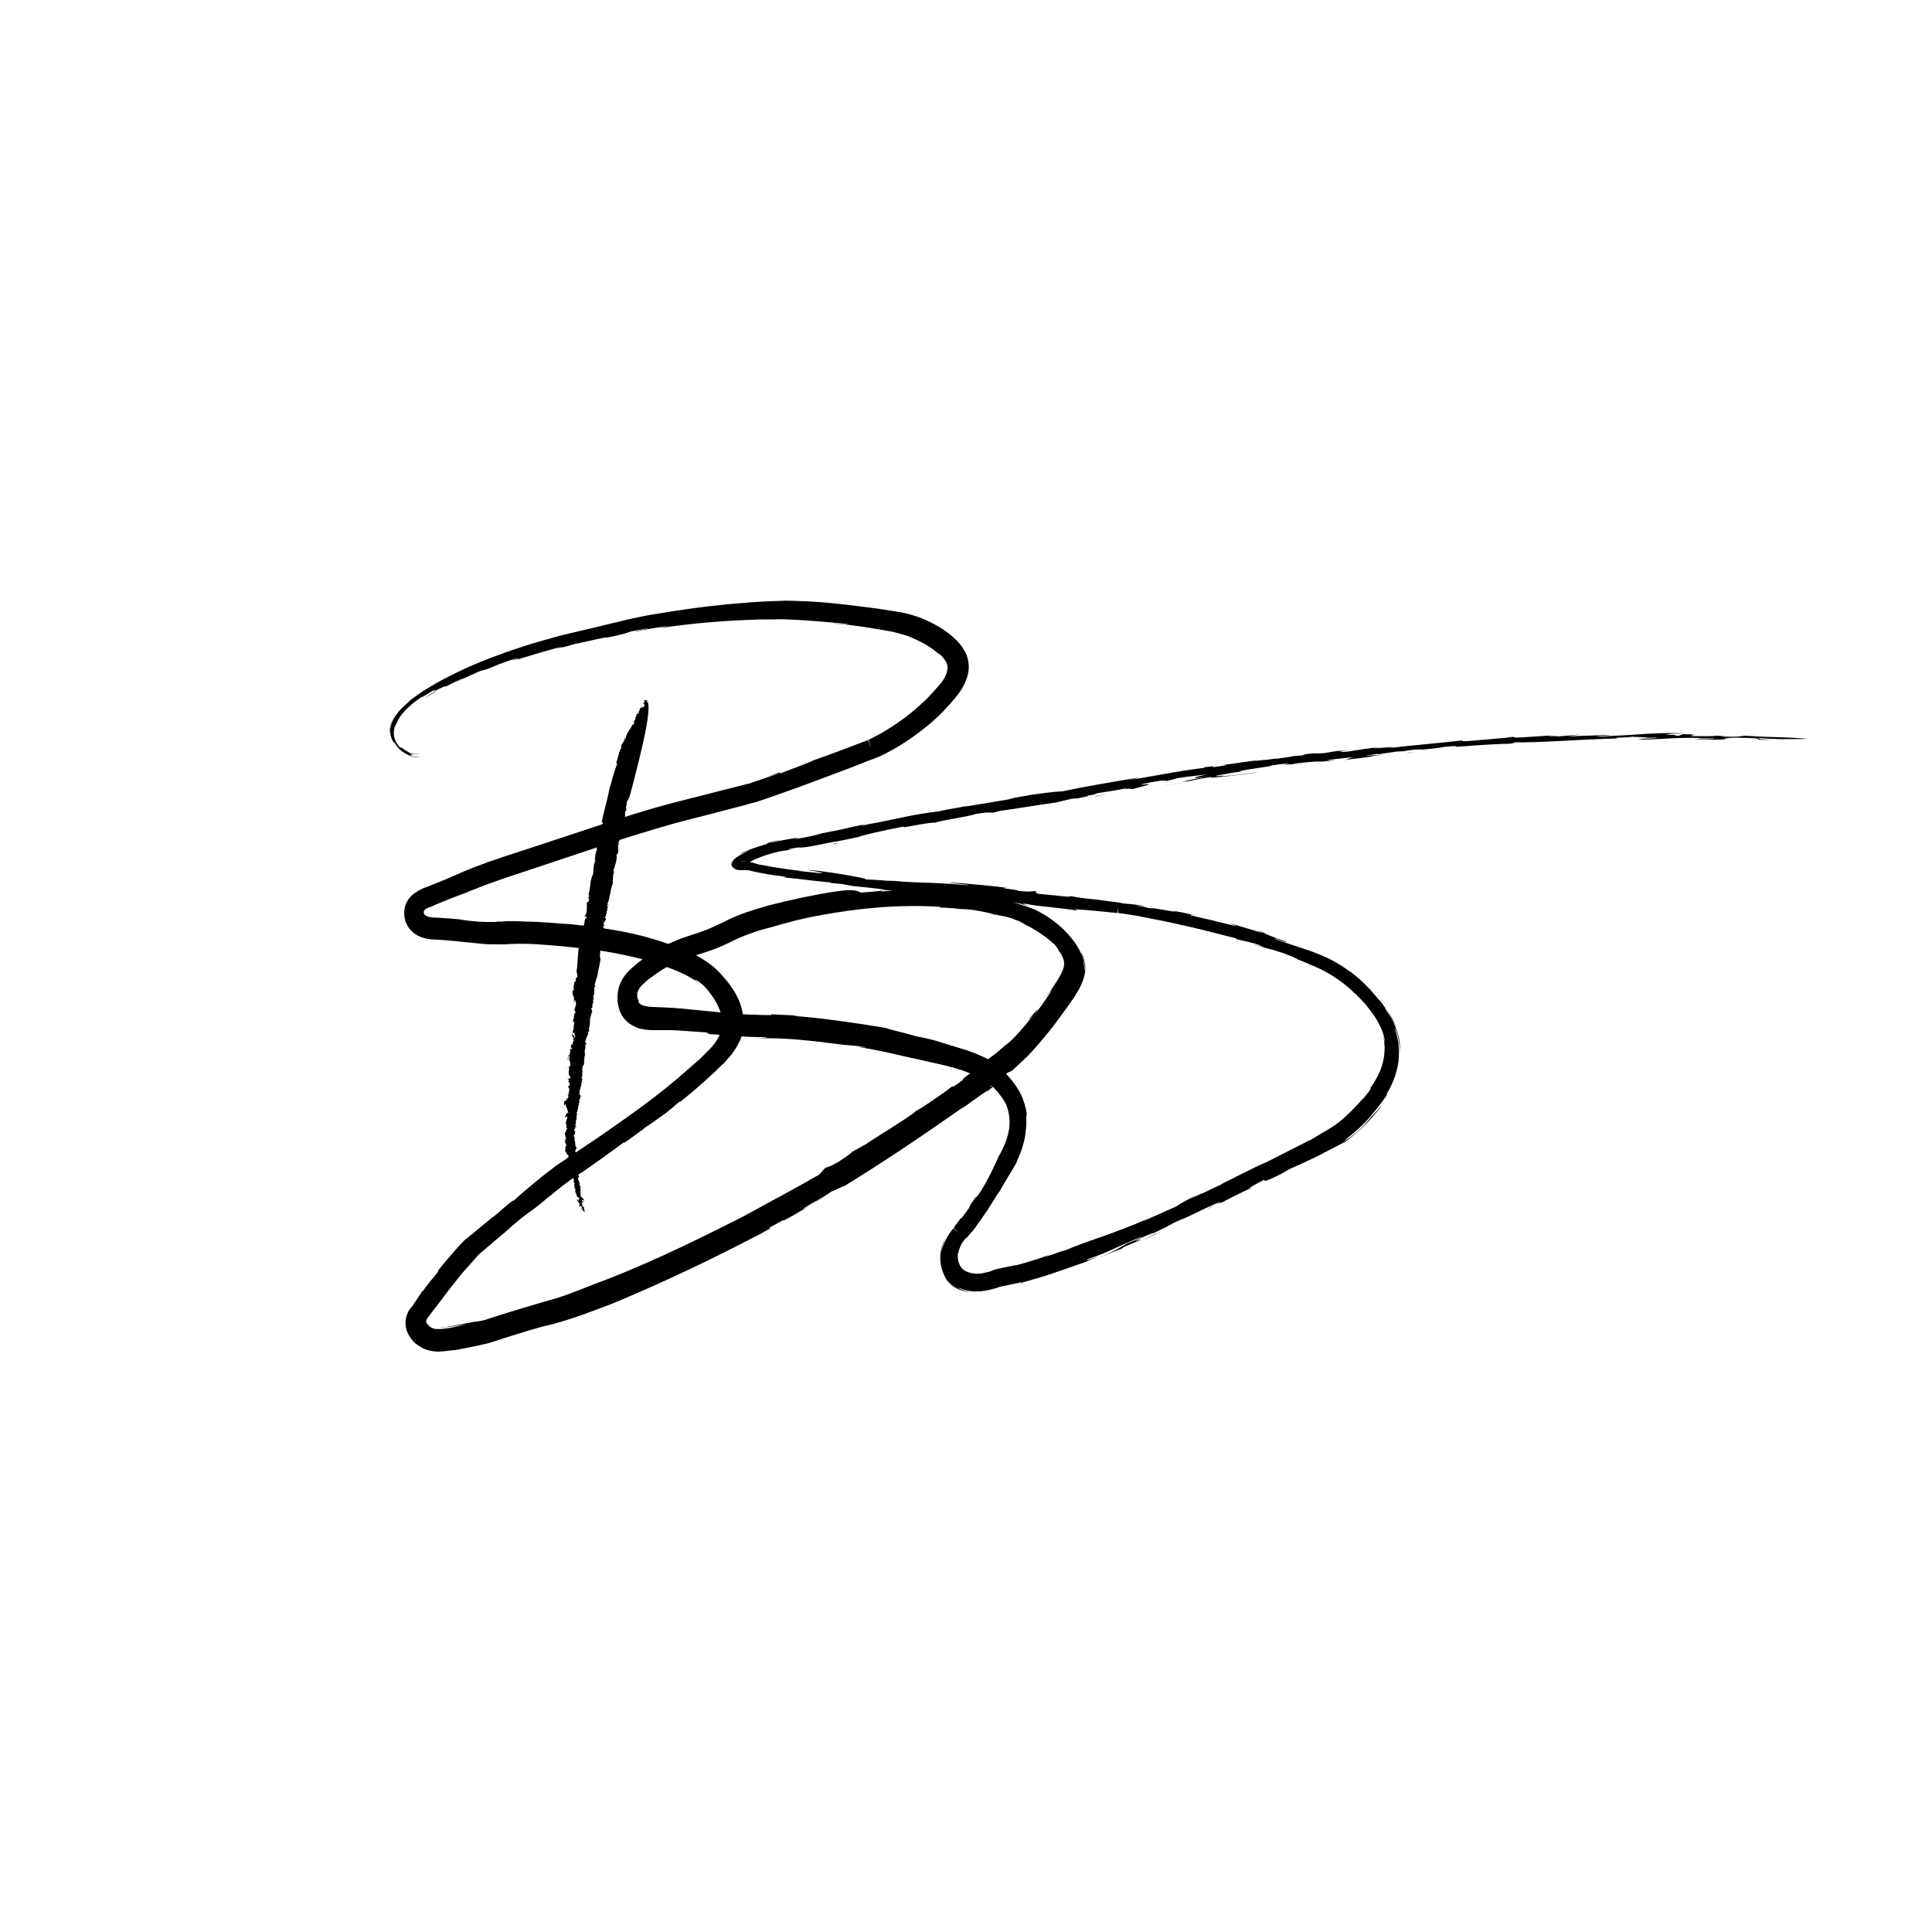 <?xml version="1.0" encoding="utf-8"?>
<!-- Generator: Adobe Illustrator 20.1.0, SVG Export Plug-In . SVG Version: 6.00 Build 0)  -->
<svg version="1.1" id="Layer_1" xmlns="http://www.w3.org/2000/svg" xmlns:xlink="http://www.w3.org/1999/xlink" x="0px" y="0px"
	 viewBox="0 0 500 500" style="enable-background:new 0 0 500 500;" xml:space="preserve">
<g>
	<g>
		<g>
			<g>
				<g>
					<path d="M249.8,209.2c0.1,0,0.2-0.1,0.3-0.1C249.8,209.2,249.8,209.2,249.8,209.2z"/>
					<path d="M257,233.7l-1.5-0.1C256.5,233.7,256.9,233.7,257,233.7z"/>
					<path d="M325.8,197.2c-0.1,0-0.1,0-0.2,0c1.2-0.1,2.8-0.3,5.4-0.7L325.8,197.2z"/>
					<path d="M255.9,313.8l-1,1.5C255.3,314.6,255.6,314.2,255.9,313.8z"/>
					<path d="M357.7,266.4c0.2,0.4,0.5,1.1,0.8,1.7C358.2,267.3,357.9,266.6,357.7,266.4z"/>
					<path d="M366.3,194.7l-2.2,0.1C364.2,194.9,365,194.8,366.3,194.7z"/>
					<path d="M444,190.7c-0.1,0-0.1,0-0.2,0C443.7,190.7,443.8,190.7,444,190.7z"/>
					<path d="M413.6,190.6c-0.7,0-1.4,0.1-2.2,0.1C412.3,190.7,413.5,190.6,413.6,190.6z"/>
					<path d="M410.4,190.8c0.3,0,0.7,0,1-0.1C410.8,190.7,410.4,190.8,410.4,190.8z"/>
					<path d="M102.4,184.9c-0.8,1.1-1.4,2.4-1.5,3.9c0,1.5,0.5,2.7,1.3,3.8c0,0-0.3-0.4-0.6-1.1c-0.3-0.7-0.7-1.7-0.6-2.9
						c0.1-1.1,0.5-2.1,0.8-2.7C102.2,185.2,102.4,184.9,102.4,184.9z"/>
					<path d="M263.2,238.3l-0.5-0.1C263.1,238.3,263.2,238.3,263.2,238.3z"/>
					<path d="M102.2,188.4c0,0-0.1,0.4-0.1,0.9c0,0.5,0.1,0.9,0.1,0.9C102.1,189.5,102.1,188.9,102.2,188.4z"/>
					<path d="M325.4,199.8c-2.2,0.4-6.8,0.9-6.7,1C321,200.5,324.4,200.1,325.4,199.8z"/>
					<path d="M261.4,276.8l-1.2,1C260.8,277.3,261.2,277,261.4,276.8z"/>
					<path d="M102.2,188.4c0,0,0.1-0.5,0.3-1c0.2-0.5,0.4-0.9,0.4-0.9c-0.1,0.1-0.2,0.3-0.3,0.5
						C102.4,187.4,102.3,187.9,102.2,188.4z"/>
					<path d="M131,318.8C130.9,318.8,130.9,318.8,131,318.8c-0.2,0.2-0.3,0.3-0.4,0.4L131,318.8z"/>
					<path d="M141.6,310.3c-0.7,0.6-1.4,1.2-2.2,1.9C140.6,311.2,141.2,310.7,141.6,310.3z"/>
					<path d="M102.2,192.6c0,0,0.7,1,1.6,1.6c0.9,0.7,2,1,2,1C104.3,194.6,103.1,193.7,102.2,192.6z"/>
					<path d="M119.8,237.8c0.5,0,0.9,0.1,1.4,0.1C120.6,237.9,120.1,237.8,119.8,237.8z"/>
					<path d="M352.1,258.5c-0.2-0.2-0.5-0.6-0.8-0.8C351.2,257.7,351.2,257.7,352.1,258.5z"/>
					<path d="M295.6,320.9L295.6,320.9L295.6,320.9C295.6,320.9,295.6,320.9,295.6,320.9z"/>
					<path d="M300.6,318.6c-1.6,0.7-3.8,1.7-4.9,2.4C297.2,320.2,298.7,319.6,300.6,318.6z"/>
					<path d="M284.7,325.2c0.2-0.1,0.4-0.1,0.6-0.2C285.1,325.1,284.9,325.2,284.7,325.2z"/>
					<path d="M357.7,259.1C357.7,259.1,357.7,259.1,357.7,259.1C357.7,259.1,357.7,259.1,357.7,259.1L357.7,259.1z"/>
					<path d="M360.7,281.3c-0.2,0.4-0.5,0.8-0.8,1.4C360.1,282.3,360.4,281.9,360.7,281.3z"/>
					<path d="M249.3,315.3C249.3,315.3,249.3,315.3,249.3,315.3C249.3,315.3,249.3,315.3,249.3,315.3
						C249.3,315.2,249.3,315.3,249.3,315.3z"/>
					<path d="M215.7,230.8c-5.2,0.8-10.7,2-16.3,3.4c-2.8,0.8-5.7,1.6-8.6,2.8c-1.5,0.6-2.9,1.3-4.1,1.9c-1.3,0.6-2.5,1.2-3.8,1.7
						c-1.3,0.5-2.7,1-4,1.4l-2.1,0.7c-0.8,0.3-1.6,0.6-2.3,0.9c-2.9,1.2-5.6,2.8-8.1,4.6c-0.6,0.4-1.2,0.9-1.8,1.4
						c-0.6,0.5-1.1,0.9-1.8,1.6c-1.3,1.3-2.4,3-2.8,5c-0.2,1-0.2,1.8-0.2,2.8c0.1,0.9,0.3,1.9,0.7,2.9c0.4,1,1.1,1.9,1.9,2.6
						c0.8,0.7,1.7,1.1,2.5,1.5c1.5,0.5,3,0.6,4.6,0.6c0.7,0,1.3,0,2,0c0.7,0,1.4,0,2.1,0c2.9,0.1,6.1,0.4,9.3,0.6l0.6,0.4
						c0,0,1.4,0.1,2.7,0.2c1.4,0.1,2.7,0.2,2.7,0.2c2.2,0.3-4.2-0.3-0.3,0.2l2.1-0.1c0.2,0.1,3.8,0.3,6.1,0.3c1.1,0,1.9,0.1,1.9,0.1
						c0,0-0.2,0-0.7,0.1c-0.5,0-1.2,0.1-2.4,0.1c0,0,1.3,0,3.3,0c1.9,0,4.5,0.1,7,0.3c2.5,0.2,5.1,0.5,7,0.7
						c1.9,0.3,3.2,0.4,3.2,0.4c4.5,0.7,2.7,0.1,7.7,0.9c1,0.3-1.8-0.2-1.4,0c3.7,0.6,6.6,1.2,9.1,1.8c2.5,0.6,4.6,1,6.7,1.5
						c2.1,0.5,4.2,0.9,6.6,1.5c2.4,0.6,5.1,1.3,7.9,2.8c0,0-0.2-0.1-0.5-0.2c-0.2-0.1-0.5-0.2-0.5-0.2c1,0.4,2.4,1.2,3.4,1.9
						c0.5,0.4,0.9,0.8,1.2,1c0.3,0.3,0.5,0.5,0.5,0.5c-0.4-0.7-0.9-1.1-1.6-1.5c-0.7-0.5-1.6-1-3.4-2c0.2-0.1,1.4,0.4,2.3,1
						c1,0.6,1.8,1.3,1.8,1.1c0.6,0.5,1,1,1.4,1.4c0.4,0.5,0.9,0.9,1.2,1.4c0.7,0.9,1.4,1.8,1.9,2.9c0.8,2,1.2,4.6,0.6,7.1
						c-0.5,2.5-1.7,4.8-2.6,6.4c-1,2.1-2,4.7-4.7,9.1c-2.2,3,0.3-0.8-2.6,3.3l-0.3,0.8c-2.4,3.4-2.1,2.8-2.1,2.6
						c-0.5,0.7-0.9,1.2-1.2,1.6c-0.2,0.2-0.3,0.4-0.4,0.6c-0.1,0.1-0.1,0.2-0.2,0.3l-0.1,0.1c0,0,0,0.1,0,0l0,0l0,0l0,0l1.4,1.4
						l-1.5-1.3c-0.4,0.6-0.9,1.1-1.4,2c-0.5,0.9-1.2,2-1.7,4.2c0,0,0.1-1,0.4-1.9c0.3-0.9,0.7-1.8,0.7-1.8c-1.2,2.2-1.5,4.2-1.3,6.3
						c0.1,1,0.4,2.1,1,3.4c0.6,1.3,1.9,2.6,3.6,3.4c-0.1,0-0.8-0.3-1.7-1c-0.9-0.7-1.8-1.9-2.2-2.9c0.4,1,1,1.9,1.7,2.6
						c0.7,0.7,1.4,1.1,2.1,1.4c1.4,0.6,2.7,0.8,3.7,0.9c-0.3,0-1.7-0.3-2.6-0.7c-1-0.4-1.5-0.8-0.3-0.3c1.7,0.7,3.5,0.8,5.1,0.7
						c1.6-0.2,3.1-0.6,4.2-0.9c0,0-0.8,0.4-1.7,0.6c-0.9,0.3-1.8,0.4-1.8,0.4c1.7-0.3,2.7-0.7,3.5-1c0.5-0.2,0.4-0.2,0.6-0.2
						c0.2-0.1,0.4-0.1,0.7-0.2c0.9-0.2,1.9-0.4,5.3-1.1c-0.4,0.1-0.2,0.1-0.3,0.2c2.1-0.6,4.6-1.3,7.4-2.2c2.7-0.9,5.5-1.9,8.6-3
						l-1.1,0.5c2.4-1,3.7-1.6,5-2.1c-3.5,1.2-2.6,0.8-2.9,0.7c4.7-1.4,6.9-2.9,14.3-5.9c-0.1,0.2-1.8,1-3.9,1.8
						c-2.4,1.3-2.6,1.7-7.1,3.6c2.8-1.1,6.1-2.5,5.5-2.1l0.8-0.6c1.7-0.7,3-1.3,4.3-1.8c0.6-0.5-3.5,1.2,0.3-0.6
						c4.4-2,2.5-0.7,3.1-1.2c6-2.8,2.4-1.4,8.1-4c-0.6,0.3-1.7,0.9-2.2,1.1c4.2-1.8,10-4.9,11.4-5.1c-0.6,0.4-0.6,0.5-2.2,1.2l0-0.1
						c-4.4,2.4,3.7-1.9,2.5-0.9c-0.4,0,5.3-2.8,7.9-4l-0.9,0.2c8.3-4.8-0.3,0.6,8.2-3.6c5.3-2.8-2.1,0.9,1.2-0.8
						c1.8-0.9,3.1-1.4,4.6-2.1c1.4-0.7,3.2-1.4,5.9-2.9c0.8-0.4,1.9-1,2.9-1.5c1-0.5,1.8-1,2-1c1.5-1.1,3.8-2.9,5.7-4.9
						c1.9-2,3.4-3.8,3.9-4.8c-1,1.3-1.8,2.2-2.5,2.9c-0.7,0.8-1.2,1.4-1.8,2.1c-1.2,1.3-2.6,2.7-5.8,4.7c0,0,0.4-0.3,0.8-0.7
						c0.4-0.4,0.8-0.7,0.8-0.7c2.1-1.6,4.3-3.7,6-5.8c1.7-2,3.3-4.2,4.3-5.7c-0.4,0.6-0.7,0.9-0.5,0.4c1.9-3.3,2.6-5.7,3-8.2
						c0.1-1.2,0.2-2.5,0.1-3.9c-0.1-1.4-0.4-3-1-4.7c-0.1-0.5,0.3,0.3,0.7,1.6c0.4,1.4,0.6,3.3,0.6,4.9c0.1-2.5-0.1-3.8-0.6-5.4
						c-0.5-1.6-1.2-3.5-3.3-6.5c0-0.2,0.7,0.8,1.4,2c0.7,1.2,1.4,2.7,1.6,3.1c0,0-0.2-0.5-0.5-1.2c-0.3-0.7-0.8-1.7-1.4-2.5
						c-0.6-0.9-1.2-1.7-1.6-2.3c-0.4-0.6-0.7-1-0.7-1c0,0,0,0,0,0c-0.5-0.3-1.4-1.6-2.8-3.1c-1.4-1.5-3.2-3.2-5.2-4.6
						c-2.4-1.7-4.4-2.8-6.1-3.6c-1.7-0.7-3.1-1.3-4.3-1.7c-2.5-0.8-4.4-1.5-7.3-2.4c-1.5-0.6-2-0.9-1.3-0.7c2.5,1.1,2.1,0.8,3.1,1
						c-3.6-1.3-7.7-2.9-5.7-2.4c-5.8-1.7,2,0.8-1.5-0.2c0,0-0.5-0.2-1.2-0.4c-0.7-0.2-1.7-0.5-2.7-0.8c-1-0.3-2-0.6-2.7-0.8
						c-0.7-0.2-1.2-0.3-1.2-0.3c0.9,0.4,3.7,1.2-0.5,0.2c-3.5-0.9-5.1-1.3-9.7-2.3c0.7,0.1-1.4-0.6,2,0.2c-2.2-0.6-5.6-1.3-7-1.4
						c2.5,0.6,0.4,0.2-1.8-0.2c-2.2-0.4-4.6-0.7-2.8-0.3c0,0-1.3-0.2-2.5-0.5c-1.3-0.2-2.5-0.5-2.5-0.5c1.2,0.2,1.3,0.1,3,0.4
						c-1.4-0.5-4.1-0.6-5.9-0.8c-0.1,0-0.2,0-0.4-0.1c-0.1,0-0.4-0.1-0.6-0.1l0.2,0c-2.1-0.3-5.6-0.7-6-0.8
						c-1.6-0.1-5.5-0.6-6.2-0.8c-2.4-0.2-0.2,0.1-0.9,0.1l-8.1-0.8c-0.4-0.2-1.1-0.6,0.2-0.6c-3.1-0.2-1.1,0.3-5.8-0.2
						c2.7,0-6.1-0.8-2.2-0.7c-2.6-0.4-10.2-1.1-14.4-1.4c-2.6,0,4.5,0.5,4.2,0.7c-11.7-1-12.5-0.4-21-1.3l2.2,0.3
						c-5.4-0.4-4.8-0.4-7.9-0.5c0.8-0.1-0.7-0.4-3.5-0.9c-2.7-0.5-6.9-1.2-11.3-1.6c-0.8,0,4.9,0.8,3.4,0.9l-5.8-0.6
						c-0.4-0.1,0.2,0,1,0c-2.6-0.2-5-0.6-7-0.9c-1.9-0.3-3.4-0.7-4.1-0.7c-0.7-0.2-1.3-0.4-2-0.6c-0.8-0.2-1.4-0.2-1.9-0.3
						c-0.5,0-1.1-0.1-1.4-0.2c0,0,0.3,0.1,0.8,0.1c0.5,0,1,0.1,1,0.1c-0.2,0-0.7,0.1-1.3,0.1c-0.1,0-0.3,0-0.4,0c-0.1,0-0.1,0-0.2,0
						c0,0,0,0-0.1,0l0,0l0,0c0,0,0,0.1,0,0.1c0,0.2-0.1,0.3-0.2,0.5c0,0.1-0.1,0.2-0.2,0.3c0,0-0.1,0,0,0.1c0,0,0-0.1,0.1-0.1
						c0,0,0.1,0,0.1,0.1c0.1,0,0.2,0.1,0.4,0.2c0.1,0,0.1,0.1,0.2,0.2l0.1,0.1l0,0c0,0,0,0,0.1-0.1c0.4-0.4,1.2-0.8,1.8-1.1
						c0.6-0.3,1.2-0.5,1.4-0.7c2.7-1.2,4.6-1.7,6.2-2.1c1.6-0.4,3-0.5,4.5-0.6c-0.5,0-1.4,0-1.6,0c-0.1,0,0-0.1,0.4-0.2
						c0.4-0.1,1-0.2,2.3-0.4c0,0.2,2.5-0.1,4.9-0.6c2.4-0.5,4.9-1,4.8-0.9c1.9-0.4,5.2-1,5.4-1.2l-0.3,0.3c0.4-0.5,7.2-2,12.4-3
						c-1.1,0.7,5.7-1.1,8.2-1c0.9-0.5,9.3-1.7,10.2-2.2c4.1-0.7,3.7-0.3,4.8-0.4l1.9-0.5c2.1-0.2,9.7-1.5,14.2-2.1l4.2-1l1.6-0.1
						c0.7-0.2,4.2-0.8,2-0.6l2.3-0.4c0.1-0.4,3.2-0.6,7.7-1.5c1.1-0.1,0.8,0-0.2,0.2c2.3-0.4,1.3,0,2.6-0.1
						c-1.6,0.2,8.1-1.9,1.9-1.1c-0.4-0.1,3.1-0.8,5.4-1.1l1.4,0.1l2.6-0.7c3.5-0.6,5-0.6,7.9-1c-2.9,0.5-6.4,1.6,1.1,0.4
						c-3.9,0.6-5.8,1.1-7.9,1.5c1.6-0.2,2.3-0.3-0.1,0.2c5.8-1,1.9-0.5,7.7-1.4c-0.3,0.3,1.4,0.1,6.4-0.5l-3.8,0.3
						c0.2-0.1,0.4-0.1,0.7-0.2c-1.4,0.2-1.8,0.2-2.2,0.1c1.1-0.2,6.7-1.3,7.7-1.2c-5.9,0.3,10.2-1.7,6.4-1.4
						c0.7-0.2,4.7-0.7,5.2-0.6c-4.8,0.8,3.7-0.2,2.9,0.1c1.8-0.3-3.9,0.3-1.4-0.1c2.9-0.4,5-0.5,6.7-0.6l-1.2,0.2l4.5-0.4
						c0.7-0.2-4.4,0.3-0.2-0.3c1.1-0.1,5.2-0.6,5.1-0.5c-1.9,0.4-0.5,0.5-4,0.9c2.9-0.4,12.2-1.4,8.4-1.2l3.5-0.4
						c-2.2,0.1-8.4,0.6-1.4-0.2l-0.1,0.1l4.9-0.7l2.1-0.1c-0.1-0.1,0.7-0.2,2.5-0.4c0.5,0,2.2-0.1,2.1,0c5.2-0.5,4.8-0.6,5.5-0.7
						c2.9-0.3,4-0.3,2.7,0c4-0.3,11-0.8,13.8-0.8c5.4-0.4-1.1,0,2-0.4c4.7,0.2,17.8-0.8,26.6-1c-2.4-0.3,2.4-0.1,4-0.5
						c-1.9,0.2,8.4,0.2,0.7,0.4l4.7-0.1c3.2,0.2-7.8,0.3-2.9,0.5c5.3-0.1,8.7-0.6,14.9-0.4c-2.1,0.3,4.8-0.1,3.2,0.2
						c-1.3,0.1-3,0.1-4.8,0.1l1.1,0.1c11.5,0.1,3.3-0.3,9.4-0.5c7,0.1,5.5,0.3,6,0.5c1.1,0.1,4.6,0.1,6.5,0.1
						c-4.3,0.1-7.9-0.4-6-0.5c3.1,0.4,10.4,0.3,12.4,0.2c-10-0.7-7-0.2-16.4-0.8c-1.3,0.1-1.1,0.4-6.8,0.2c3.6-0.1-0.2-0.2-1.2-0.2
						c1.1,0.2-3.9,0.1-5.7,0.1c-1.6-0.1,3.4-0.4-2.3-0.5l-1.1,0.4c-2.2,0,1-0.3-3.8-0.2c2.6-0.2-0.8-0.3,5.7-0.4
						c-7.7-0.3-11.9,0.3-17.9,0.6c0.6,0,0.7-0.1,1.3-0.1c-1.3,0.1-3.6,0.2-5.4,0.3c-4,0,3.1-0.3,2.1-0.4c0,0-1.6,0-3.2,0.1
						c-1.6,0.1-3.2,0.1-3.2,0.1c-0.1,0-0.2,0-0.2,0c-1.7,0.1-3.3,0.2-3.9,0.1c1.9-0.2,2.6-0.4,3.9-0.5l-6.7,0.6
						c0.7-0.2-5.6,0-0.8-0.3c0,0-2.5,0.1-5,0.3c-2.5,0.2-5,0.3-5,0.3l-0.9-0.2c-2.4,0.2-2.4,0.3,0.4,0.1c-1.7,0.1-5.5,0.4-8.6,0.7
						c-3.1,0.3-5.6,0.5-4.7,0.1c-7.8,0.9-10.6,1-20.1,2.1c3.6-0.5,1.5-0.4-0.5-0.2c-2,0.2-4,0.3-0.2-0.2c-4.5,0.4-5.4,0.7-9,1.2
						c-3.3,0.3-1.9-0.2,1.7-0.7l-4.2,0.6l0.1-0.1l-3.7,0.6c-3.9,0.3-0.9-0.2-4.9,0.3l-0.8,0.3l-2.7,0.2c1,0-1.3,0.3-4.2,0.7l0.1-0.1
						l-3.5,0.5c3.5-0.6-3.2,0.4-1.6,0c-3,0.4-3.1,0.4-8.6,1.2l1,0c-7.1,1.2-0.3-0.2-6.1,0.6l0.4,0.1c-8.3,1-14,2.4-20.1,3.2
						c3.5-0.6,2.6-0.7,2.5-0.6c-5.3,0.9-13.8,2.3-19.2,3.5c-2,0.1-2.5,0.1-8.1,0.9c-4.1,0.7-4.7,0.8-6,1.2c-3.9,0.6-11.3,2-11.5,1.8
						c-0.9,0.3-3.5,0.6-5.7,1.1l-0.5,0l0.4,0.1c-3.5,0.4-6.4,0.9-9.4,1.5c-3,0.6-5.9,1.3-9.4,1.9l1.2-0.3l-2.9,0.7
						c-0.5,0,0.7-0.3,0.8-0.4c0,0-3.4,0.7-6.8,1.5c-3.4,0.7-6.8,1.3-6.8,1.3l2.7-0.4c-2.9,0.6-4.8,1.2-8.1,1.5
						c0.8-0.1,1.1-0.2,1.3-0.3c0.2-0.1,0.3-0.1,0.2-0.1c-0.1,0-0.3,0-0.7,0.1c-0.2,0-0.3,0-0.5,0.1c-0.2,0-0.5,0.1-0.7,0.1
						c-2,0.3-4.8,1-5.3,1c0,0,0.7-0.2,1.5-0.4c0.7-0.2,1.5-0.4,1.5-0.4c-2.1,0.4-3.1,0.7-3.5,0.9c-0.5,0.2-0.4,0.2-0.2,0.2
						c-2.6,0.8-3.5,1.1-4.3,1.4c-0.4,0.1-0.8,0.3-1.4,0.5c-0.6,0.3-1.3,0.6-2.6,1.5c0,0,0.2-0.2,0.6-0.4c0.3-0.2,0.7-0.4,1.2-0.6
						c0.8-0.4,1.7-0.8,1.7-0.8c0.5-0.2,0.2,0-0.5,0.4c-0.4,0.2-0.8,0.4-1.3,0.7c-0.5,0.3-1.1,0.6-1.7,1.1c-0.1,0.1-0.2,0.1-0.3,0.3
						c-0.1,0.1-0.3,0.3-0.4,0.7c0,0.1-0.1,0.3-0.1,0.4l0,0.1l0,0l0,0.2l0,0l0,0c0,0.1,0,0.1,0.1,0.2c0,0.1,0.1,0.2,0.2,0.3
						c0.2,0.3,0.5,0.4,0.6,0.5c0.3,0.1,0.3,0.1,0.2,0.1c0,0-0.1,0-0.2-0.1c-0.1,0-0.2-0.1-0.4-0.2c-0.1-0.1-0.2-0.1-0.3-0.3
						c-0.1-0.1-0.1-0.2-0.2-0.3l-0.1-0.2l0-0.1l0,0l0,0l0-0.2l0,0l0-0.1l0,0l0-0.1c0-0.1,0-0.1,0-0.2c0.1-0.4,0.1-0.4,0.2-0.6
						c-0.1,0.1-0.1,0.2-0.2,0.4c-0.1,0.2-0.1,0.6-0.1,0.6c0,0.4,0.3,0.9,0.5,1c0.5,0.4,0.8,0.4,1,0.5c0.5,0.1,0.9,0.1,1.3,0.1
						c0.4,0,0.8,0,1.1,0c0.4,0,0.7,0,0.9,0.1c3.3,0.8,6.7,1.3,7.9,1.4c2.3,0.3,1.5,0.4,0.3,0.3c8.9,0.9,4,0.5,12.9,1.4l-0.2,0.1
						l3.1,0.3c0,0,1.1,0.2,2.2,0.4c1.1,0.2,2.2,0.4,2.2,0.4l-1.6-0.3c2.9,0.3,4.8,0.5,8.2,0.9l-1.4,0c8.3,0.7,9.5,1.2,17.4,1.7
						c0.5,0.1-0.7,0-1.3,0c7.3,0.4,5.5,0.8,12.8,1.1c-0.5,0,0.3,0.2,0,0.2l3.3,0.2l-0.3,0.2l2.7-0.1l2,0.4l1.3,0
						c3.5,0.8,8.6,0.9,13.4,1.8l-0.8-0.4c3.5,0.2,7.2,0.6,11.1,1l0.2-1.6l0,1.6l0,0l0,0l0,0l0,0l0,0l0.2,0l0.5,0.1l0.9,0.1
						c0.6,0.1,1.2,0.2,1.9,0.3c1.3,0.2,2.5,0.4,3.8,0.7c2.6,0.5,5.2,1,7.8,1.6c5.2,1.1,10.5,2.5,15.6,3.8l-0.3,0.1
						c0,0,1.5,0.4,3,0.7c0.7,0.2,1.5,0.4,2,0.5c0.5,0.2,0.9,0.3,0.9,0.3c3,1.2-1.9-0.4-1,0c3.1,0.9,3.8,1.1,4.6,1.3
						c0.4,0.1,0.8,0.2,1.6,0.5c0.8,0.2,1.9,0.6,3.6,1.3c3.5,1.6-1.3-0.4-3-0.9c1.7,0.5,3.5,1.3,5.4,2c0.9,0.4,1.9,0.8,2.8,1.2
						c1,0.4,1.9,0.8,2.8,1.3c3.5,1.8,6.5,4.2,8.1,5.9c0.1,0.1,0.3,0.2,0.2,0.1c0.8,0.8,1.7,1.7,2.5,2.6c0.8,1,1.7,2.1,2.4,3.2
						c1.5,2.2,2.5,4.6,2.8,6.9c-0.1-0.1-0.3-1.2-0.7-2.3c0.3,0.8,0.4,1.7,0.5,2.7c0,0.5,0.1,0.9,0.1,1.4c0,0.4,0,0.8,0,1.2
						c0,0,0-0.1,0-0.3c0-0.2,0-0.4,0-0.6c0-0.4-0.1-0.9-0.1-0.9c0.1,1.7-0.3,4.3-1.3,6.4c-0.9,2.1-2.1,3.8-2.4,4.1
						c0.3-0.3,0.5,0-1.7,2.6c-0.7,0.6-2.1,2.4-4.1,4.2c-1.9,1.9-4.5,3.7-6.8,5c0.3-0.2,1.2-0.8,2-1.3c0.8-0.5,1.3-0.9,0.9-0.6
						c-2.2,1.4-4.3,2.7-6.4,3.9l0.6-0.4l-11.6,5.9c-1.9,0.6-11,5.5-10.3,4.9c-4.2,2,3.6-1.6-1.7,1c-1.5,0.6-4.8,2.4-4.6,2.1l0.6-0.3
						l-3.7,1.8l2.2-1.3c-3.2,1.6-5.4,2.9-5.5,3.1c-3.1,1.3-7.4,3.4-8.8,3.8l1.1-0.5c-8.5,3.8-14.6,5.3-21.4,8.2
						c-0.5,0.2-0.5,0.1,0.6-0.3l-5.5,1.9l1.2-0.6c0,0-0.5,0.2-1.4,0.5c-0.8,0.3-1.9,0.7-3,1c-2.2,0.7-4.5,1.3-4.5,1.3l0.1-0.1
						c-1.6,0.3-3.3,0.7-5.2,1.1c-0.1,0-0.4,0.1-0.6,0.2l-0.5,0.2c-0.2,0.1-0.4,0.2-0.6,0.2c-0.4,0.1-0.8,0.2-1.2,0.3
						c-0.8,0.2-1.7,0.3-2.5,0.2c-1.6-0.1-3.1-0.8-3.7-1.8c-0.3-0.5-0.6-1.2-0.7-2c-0.1-0.8,0-1.4,0.2-2.2c0,0,0,0.2-0.1,0.4
						c0,0.2,0,0.4,0,0.4c0.1-0.9,0.5-1.7,0.8-2.4c0.4-0.7,0.8-1.2,1.3-1.7l-0.1,0.2l0.2-0.2l0.1-0.1l0.1-0.1l0.2-0.2
						c0.1-0.2,0.2-0.3,0.4-0.5c0.2-0.3,0.5-0.6,0.7-0.8c0.4-0.5,0.8-1,1.2-1.6c0.8-1.1,1.6-2.3,2.9-4.2c-0.1,0.2-0.2,0.4-0.4,0.6
						c0,0,0.8-1.3,1.6-2.5c0.8-1.3,1.6-2.6,1.6-2.6l-0.6,1.2c1.1-1.9,2.7-4.7,3.9-6.6c1.2-2,1.9-3.3,1.1-2c0.5-1.2,1.3-2.8,1.7-4.4
						c0.5-1.6,0.7-3,0.7-3.4c0.3-1.8,0.2-2.9,0.2-3.5c0-0.6,0-0.7,0-0.8c0-0.1,0,0,0.1-0.3c0-0.2,0-0.8-0.3-1.9
						c-0.7-2.7-1.5-4.1-2.5-5.6c-0.5-0.7-1.1-1.5-1.8-2.3c-0.8-0.9-1.7-1.9-3.2-3l0.2,0c-1.3-1-2.5-1.7-3.9-2.3
						c-1.3-0.6-2.8-1.2-4.9-1.9l1.2,0.4c-3.3-1-5.3-1.6-7.2-2.2c-1.8-0.6-3.5-1-6.1-1.5c-2.7-0.8-8-2-7.7-2.1c-2.1-0.4-4.1-0.7-6-1
						c-1.9-0.3-3.7-0.5-5.6-0.8c-3.7-0.5-7.4-1-11.6-1.3c-1.3-0.4-1.8-0.2-6.9-0.5l0.4,0.2c-1.5,0-3,0-4.5-0.1c-1.5,0-3-0.1-4.5-0.2
						c-3-0.2-6.2-0.6-9.4-0.9c-3.2-0.3-6.5-0.7-9.9-0.8l-2.5-0.1c-0.7,0-1.3-0.1-1.9-0.2c-0.6-0.1-1-0.3-1.3-0.5
						c-0.3-0.2-0.5-0.4-0.6-0.7l0.1-0.2c0,0-0.1-0.2-0.3-0.6c-0.1-0.4-0.1-0.8-0.1-0.8c0-0.6,0.1-1,0.4-1.5c0.2-0.5,0.6-0.9,1.1-1.4
						c0.2-0.2,0.6-0.5,0.9-0.8c0.3-0.3,0.7-0.6,1-0.8c0.7-0.5,1.4-1,2.1-1.5c1.5-1,3-1.9,4.7-2.6c0.8-0.4,1.6-0.7,2.4-1l0.6-0.2
						l0.7-0.2l1.4-0.4c1.9-0.6,3.7-1.2,5.5-1.9c1.8-0.7,3.5-1.6,5-2.3c1.5-0.7,2.9-1.2,4.3-1.7c1.4-0.5,2.8-0.9,4.1-1.2
						c3.4-1,8.6-2.5,14.2-3.4l-0.6,0.1c9.7-1.8,20.2-2.8,30.9-2.1c-0.7,0,0.4,0.1-0.8,0.2c2.5-0.1,6.3,0.4,8.5,0.7
						c0,0-0.7-0.1-1.3-0.2c-0.7-0.1-1.3-0.2-1.3-0.2c3,0.1,7.3,1,8.7,1.5c0,0,0.3,0,0.7,0.1c0.4,0.1,1,0.2,1.6,0.3
						c0.6,0.1,1.1,0.3,1.6,0.4c0.4,0.1,0.7,0.2,0.7,0.2c0.3,0.1,0.7,0.3,0.8,0.4c0,0,0.2,0,0.4,0.1c0.2,0.1,0.4,0.1,0.4,0.1
						s0.5,0.3,1.1,0.6c0.5,0.3,1,0.6,1,0.6c0.5,0.2,2,1,3.6,2.1c1.6,1,3,2.3,3.7,2.9c0.1,0.2,0.8,1,1.1,1.6c0.3,0.5,0.4,0.7-0.4-0.5
						c0,0,0.1,0.2,0.4,0.5c0.2,0.3,0.5,0.8,0.8,1.4c0.3,0.6,0.5,1.3,0.5,1.8c0,0.6-0.1,1.3-0.5,2.1c-0.7,1.6-2,3.5-2.9,4.8
						c-1,1.3-1.6,2.2-1.6,2.2l1.7-2.2c0.4-0.2-2.6,4.3-4.4,6.4c2-2.9,0-0.4-1.1,0.7c-1.4,1.9,1.4-1.5,0.7-0.5
						c-0.9,1.2-2.3,3-3.8,4.6c-1.4,1.6-2.9,2.9-3.5,3.4l1.2-1.3c-1.4,1.4-2.6,2.4-3.7,3.3c-1.2,0.9-2.4,1.7-3.9,3
						c-2.9,2.3-5.1,3.8-4.3,3.6c-4.3,3.2-1.8,1-3.2,2c-1,0.8-3,2.2-4.9,3.5c-1.9,1.3-3.7,2.4-4.1,2.6c-1.1,1-4.1,2.9-6.9,4.7
						c-2.8,1.8-5.5,3.4-5.9,3.8l-3.8,2.1c-0.1,0.2-0.7,0.8-3.7,2.7c-2.9,1.6-2.3,1-3.3,1.5L212,304c-3.3,1.9-6.9,3.9-10.6,5.9
						c-1.9,1-3.7,2-5.7,3.1c-2,1.1-4,2.2-6.1,3.2l0.2-0.1c-12,6.1-24.9,12.2-36.7,16.5c-2,0.8-4,1.6-6.2,2.4
						c-2.1,0.8-4.4,1.4-6.8,2.1c-4.8,1.4-9.8,2.9-14.6,4.5c-0.3,0.1-0.9,0.2-1.4,0.3c-0.5,0.1-1,0.2-1.5,0.3l1.1-0.3
						c0,0-0.7,0.1-1.6,0.3c-1,0.2-2.3,0.4-3.6,0.7c-1.3,0.2-2.6,0.5-3.6,0.6c-0.9,0.1-1.4,0.1-1.4,0.1s0.4,0,1,0
						c0.6-0.1,1.6-0.2,2.5-0.3c1.9-0.3,3.9-0.6,3.9-0.6c-2.3,0.5-4.2,1-6.2,1.2c-1.1,0.1-2.1,0.1-2.6-0.1c-0.3-0.1-0.6-0.3-1-0.6
						c-0.3-0.3-0.6-0.6-0.7-0.8c-0.1-0.2-0.1-0.4-0.1-0.5c0-0.2,0.1-0.4,0.3-0.7c0.8-1.1,1.6-2.2,2.5-3.3c1.7-2.3,3.5-4.7,5.4-7
						c0.9-1.2,1.9-2.3,2.9-3.4c0.5-0.6,1-1.1,1.5-1.7l0.7-0.8l0.6-0.6c2.2-1.8,4.3-3.7,6.5-5.5c7.1-6.4,5.2-3.8,12-9.8
						c-0.6,0.5-0.8,0.8-1.3,1.2c1.9-1.6,3.6-3,5.1-4.1c0.4-0.3,0.7-0.5,1.1-0.8c0.4-0.3,0.8-0.6,1.2-0.8c0.8-0.6,1.6-1.1,2.4-1.6
						c3.1-2.2,6.3-4.4,10.3-7.4c-0.7,1,5.3-3.8,4.7-3.1l0.6-0.6c1.9-1.2,6.1-4.3,5.5-3.8c0,0,0.8-0.7,1.7-1.4
						c0.8-0.7,1.7-1.5,1.7-1.5l0.4-0.1c2.3-1.8,5.8-4.8,9-7.8c0.8-0.8,1.5-1.5,2.3-2.2c0.7-0.8,1.4-1.6,2-2.3
						c1.2-1.6,1.9-3.1,2.3-3.9c0.7-2.1,1-4.7,0.4-7.2c-0.5-2.5-1.7-4.8-3.2-6.8c-0.7-1-1.6-2-2.4-2.9c-0.8-0.9-1.8-1.8-2.9-2.6
						c-2.2-1.6-4.5-2.8-6.9-3.7c-4.7-1.9-9.6-3.4-14.5-4.4c-4.9-1-9.8-1.6-14.3-2.1c-2.5-0.1-7.9-0.7-12.1-0.7c0,0-1.1-0.1-2.3-0.1
						c-1.1,0-2.3,0-2.3,0c-0.5,0-1,0.1-1.5,0.1c-0.5,0-1,0-1.5,0.1c-1,0-2,0-3,0c-2-0.1-4.1-0.3-6-0.6c0,0,0.2,0,0.5,0
						c-2.1-0.2-4.3-0.4-6.4-0.5c-1,0-1.7-0.1-2.3-0.2c-0.6-0.2-0.9-0.4-1.1-0.5c-0.2-0.3-0.3-0.9-0.2-1c0.1-0.2,0.3-0.5,0.7-0.7
						c0.8-0.4,1.6-0.6,1.1-0.3c0-0.1,0.1-0.1,0.4-0.3c0.3-0.1,0.7-0.3,1.1-0.5c0.9-0.4,2.1-0.8,3.2-1.3c2.3-0.9,4.5-1.7,4.5-1.7
						s0.8-0.4,2.5-1c1.6-0.7,3.9-1.5,7-2.6c6.3-2.1,15.4-5.1,26.4-8.8c5.5-1.8,11.5-3.7,17.9-5.5c3.3-0.9,6.6-1.7,10.1-2.6
						c1.7-0.5,3.5-0.9,5.3-1.4c0.9-0.2,1.8-0.5,2.7-0.7l1.4-0.4l0.7-0.2l0.2,0c0.1,0,0.2-0.1,0.3-0.1l0.4-0.1
						c7.2-2.4,14.5-5.1,22.1-8c1.9-0.7,3.8-1.4,5.7-2.2c0.9-0.4,1.9-0.7,2.9-1.1c1.2-0.4,2.1-0.9,3.1-1.4c3.9-2,7.5-4.5,10.9-7.3
						c1.7-1.4,3.3-2.9,4.8-4.6c0.8-0.8,1.5-1.7,2.2-2.5c0.7-0.9,1.5-1.9,2.1-3.1c0.6-1.2,1.2-2.7,1.3-4.3c0.1-1.6-0.3-3.4-1.1-4.7
						c-0.8-1.4-1.7-2.4-2.6-3.2c-0.9-0.9-1.9-1.6-2.9-2.3c-2-1.3-4.2-2.4-6.4-3.2c-1.1-0.4-2.2-0.7-3.4-1c-1.3-0.3-2.3-0.4-3.4-0.6
						c-4.2-0.7-8.5-1.2-12.7-1.7c-4.2-0.5-8.5-0.8-12.7-0.9c-1.1,0-2.1-0.1-3.2,0c-1.1,0-2.2,0.1-3.2,0.1c-2.1,0.1-4.2,0.2-6.2,0.4
						c-8.2,0.6-16.2,1.7-23.8,3c-1.9,0.3-3.8,0.7-5.6,1.1c-1.9,0.4-3.7,0.9-5.5,1.3c-3.6,0.9-7.1,1.7-10.5,2.5
						c-1.7,0.4-3.4,0.8-5,1.3c-1.7,0.5-3.3,0.9-4.9,1.4c-3.2,1-6.2,2-9.1,3.1c-5.8,2.1-10.9,4.5-15.4,7c-1.1,0.6-2.2,1.3-3.2,1.9
						c-1,0.6-2,1.4-2.9,2c-0.2,0.2-0.4,0.3-0.7,0.5c-0.2,0.2-0.4,0.4-0.6,0.6c-0.4,0.4-0.8,0.7-1.2,1.1c-0.8,0.7-1.5,1.5-2.1,2.4
						c-0.3,0.5-0.8,1.2-1.1,2.2c-0.1,0.5-0.3,1-0.3,1.6c0,0.5,0.1,1.1,0.2,1.5c0.2,0.9,0.6,1.5,0.8,1.7c0.2,0.3,0.2,0.2-0.1-0.4
						c0.6,1.2,1.4,2,2.1,2.6c0.8,0.6,1.5,0.9,2.1,1.2c1.3,0.4,2.1,0.4,2.6,0.3c-1.7,0-2.4-0.4-2.6-0.5c-0.2-0.1,0.1-0.1,0.4-0.1
						c0.3,0,0.5,0,0.4-0.1c-0.2-0.1-0.8-0.2-2.1-1.1c0,0,0.8,0.5,1.8,0.8c0.9,0.3,1.9,0.2,1.9,0.2c0.4-0.1-0.9,0.1-2.2-0.3
						c-1.3-0.4-2.3-1.2-1.8-1c0,0-1.1-0.5-1.1-0.5c-1.1-1.2-1.5-2.6-1.5-3.6c0-1.1,0.3-1.8,0.6-2.3c0.6-1.4,1.3-2.4,2.4-3.6
						c0.6-0.6,1.3-1.2,2.2-2c0.5-0.3,1-0.7,1.5-1.1c0.3-0.2,0.6-0.4,0.9-0.6c0.3-0.2,0.7-0.4,1-0.6c0,0-0.4,0.2-0.8,0.5
						c-0.2,0.1-0.4,0.3-0.5,0.4c-0.1,0.1-0.2,0.2-0.2,0.2c4.5-2.9,2.9-1.6,3.9-2.1c0,0-0.3,0.1-0.5,0.3c-0.3,0.2-0.5,0.3-0.5,0.3
						s0.2-0.1,0.6-0.3c0.4-0.2,0.9-0.4,1.4-0.7c0.5-0.2,1-0.5,1.4-0.7c0.4-0.2,0.6-0.3,0.6-0.3c-3.1,1.4-7.7,4.7-5.2,3.1
						c5.5-3.2-1.5,0.7,2.6-1.7c2.6-1.4,1.9-0.9,1.9-0.7c0,0,0.3-0.2,0.7-0.4c0.4-0.2,1-0.5,1.6-0.8c1.2-0.6,2.4-1.1,2.4-1.1
						c0,0.1-0.8,0.5-1.4,0.7c-0.5,0.3-0.8,0.4,0.2,0c0,0,1.5-0.7,3-1.4c1.5-0.7,3-1.3,3-1.3c0.7,0,2.3-0.7,4.2-1.5
						c1.9-0.7,4-1.5,5.5-1.8c-4.5,1.6,0.4,0-0.2,0.4c0,0,2.8-0.9,5.6-1.7c1.4-0.4,2.8-0.8,3.9-1.1c1.1-0.3,1.8-0.4,1.8-0.4
						c1.1-0.2-3,0.8-1.2,0.4c2.2-0.4,3.5-0.9,4.7-1.2c1-0.1,8.5-2,8.2-1.6c7.8-1.6,3.2-1.2,10.4-2.4c1,0-5.8,1.1-2.5,0.7
						c0,0,1.9-0.4,3.8-0.7c1.9-0.3,3.8-0.6,3.8-0.6c-0.7,0.2-1.4,0.5-4.3,0.9c10.2-1.6,18.2-2.2,25.9-2.5c1.9-0.1,3.8-0.1,5.8-0.1
						c1.9-0.1,3.8,0,5.8,0.1c4,0.2,8.2,0.6,12.9,1c2.6,0.5-1.9-0.1-3.8-0.1c6.8,0.5,11.5,1.4,16,2.2l0.8,0.2l0.4,0.1l0.3,0.1
						c0.5,0.1,1,0.3,1.5,0.4c1,0.3,2,0.7,3,1.2c2,0.9,4.1,2.1,6,3.8l0.2,0c0.7,0.6,1.2,1.3,1.6,1.9c0.3,0.6,0.5,1.2,0.4,1.9
						c-0.1,1.3-0.9,2.9-2.3,4.4c-1.4,1.6-2.8,3.2-4.4,4.6c-1.6,1.5-3.3,2.9-5.1,4.2c-1.8,1.3-3.7,2.5-5.6,3.6c-1,0.5-2,1.1-2.9,1.5
						l-0.1,0.1l0,0l0,0c0-0.1,0,0,0.2,0.6l0.5,1.5c-1.7-4.2-0.5-1.2-0.8-2.1l0,0l0,0l-0.1,0l-0.4,0.2l-0.8,0.3l-1.6,0.6
						c-4.4,1.7-8.7,3.3-13.1,4.8l2.1-0.7c-2.3,1-6.1,2.4-9,3.5c-0.5,0.1,1.9-1.1-3.1,0.8c1.1-0.3,3.2-1,2.6-0.7
						c-1.9,0.6-4,1.3-6.3,2.1c-0.5,0.2-1.1,0.4-1.7,0.5c-0.6,0.2-1.3,0.3-1.9,0.5c-1.3,0.3-2.6,0.7-4,1c-5.6,1.5-11.8,2.9-18.4,4.8
						c-6.6,1.9-13.4,4.2-20,6.4c-6.7,2.2-13.3,4.4-19.5,6.4c-1,0.4-2.1,0.7-3.2,1.1c-1,0.4-2.1,0.8-3.2,1.2
						c-2.1,0.8-4.2,1.7-6.2,2.6c-2,0.9-4.1,1.7-6.1,2.5l-0.8,0.3c-0.3,0.1-0.6,0.2-0.9,0.4c-0.7,0.3-1.3,0.7-2,1.2
						c-0.7,0.5-1.3,1.2-1.8,2.1c-0.5,0.9-0.7,2-0.7,2.9c0,1,0.2,1.9,0.6,2.8c0.4,0.9,1.1,1.7,1.8,2.3c1.5,1.2,3.1,1.5,4.5,1.7
						c1.5,0.1,2.4,0.1,3.5,0.2c1.1,0.1,2.2,0.2,3.3,0.3c2.2,0.2,4.5,0.5,6.9,0.7c1.2,0.1,2.4,0.1,3.6,0.1c0.6,0,1.2,0,1.8,0l1.7-0.1
						c4.4-0.2,8.8,0.2,13.3,0.6c2.2,0.2,4.5,0.5,6.7,0.7c2.2,0.3,4.4,0.6,6.5,1c4.3,0.8,8.5,1.8,12.5,3.2c4,1.4,7.9,3,10.5,5.5
						c-0.8-0.8-1.4-1.2-1.7-1.5c-0.3-0.3-0.4-0.3-0.2-0.3c0.3,0.1,1.5,0.8,2.7,2.1c3.3,3.8,4.9,7.5,4.1,10.8c-0.4,1.7-1.4,3.4-2.9,5
						c-0.8,0.8-1.7,1.7-2.6,2.6c-1,0.8-1.9,1.7-3,2.6c-7.3,6.6-15.1,12-22.7,17.3c-3.9,2.6-7.7,5.2-11.6,7.8c-2,1.5-3.8,2.9-5.6,4.4
						c-1.8,1.5-3.6,3-5.3,4.6l-0.4,0.1c-2.2,1.7-2.7,2.3-5,4.2l0-0.1c-2.2,1.8-4.6,3.8-6.9,5.7l-0.3,0.2l-0.2,0.2l-0.3,0.3l-0.6,0.6
						c-0.4,0.4-0.7,0.8-1.1,1.2c-0.7,0.8-1.3,1.5-1.9,2.2c-1.2,1.4-2.2,2.6-2.9,3.5l0,0.3c-2.6,3.3-1.5,1.6-4,5.1l0-0.2
						c0,0-0.7,1-1.4,2.1c-0.7,1-1.4,2.1-1.4,2.1c0-0.1-0.1,0-0.3,0.3c-0.3,0.4-0.7,0.9-1,1.8c-0.3,0.8-0.5,2.1-0.2,3.5
						c0.3,1.3,1.1,2.5,1.9,3.4c0.4,0.4,0.9,0.8,1.4,1.1c0.5,0.3,1.1,0.7,1.7,0.9c1.3,0.5,2.6,0.6,3.5,0.6c2-0.1,3.3-0.4,4.2-0.4
						c1.2-0.2,2.5-0.5,4.1-0.8c0.8-0.2,1.6-0.3,2.4-0.5c0.4-0.1,0.9-0.2,1.3-0.3c0.5-0.1,0.9-0.2,1.5-0.4c4.3-1.4,9.3-3,13.7-4.2
						c0.7-0.1,3.5-0.8,6.9-1.9c3.4-1.1,7.2-2.6,10.2-3.7c9.6-3.9,22.4-9.8,34.3-15.9l0.3-0.2c0.1,0,0,0,0.2-0.1l0.5-0.2l0.9-0.5
						c0.6-0.3,1.2-0.6,1.8-0.9c1.2-0.6,2.3-1.3,3.5-1.9l-0.4-0.1l3.6-2c0,0.1,0.5-0.2-0.1,0.2c2.9-1.3,8.2-4.8,11.1-6.3
						c-1.9,0.9-2.5,1.4-4.5,2.6c-3,1.6-0.3-0.2,3.7-2.4l-0.1,0.1l2.6-1.7c0.4,0,2.9-1.4,3.3-1.4c11.5-7.1,19.1-12.3,30.6-20.3
						c-1,1,8.1-5.9,6.1-4c6.7-5.2-1.3,0.6,1.6-1.9c1.9-1.5,3.8-3.1,4.2-3.3c-0.8,0.8,1.6-1.1,0.2,0.2c0,0,1.1-0.9,2.1-1.9
						c1.1-1,2.1-2,2.1-2c0.4-0.4-0.4,0.6-0.9,1c2.1-2.1,3.9-4.1,5.6-6.2c1.7-2,3.3-4.1,4.7-6.1c1.5-2,2.9-3.9,4.3-6.3
						c0.6-1.2,1.3-2.6,1.6-4.4c0.1-0.9,0.1-1.8-0.1-2.7c-0.2-0.9-0.4-1.7-0.8-2.4c-0.3-0.4,0.3,0.7,0.6,2.1c0.2,0.7,0.2,1.4,0.2,1.9
						c0,0.5-0.1,0.7-0.1,0.4c0-0.9-0.1-1.8-0.2-2.5c-0.2-0.7-0.4-1.3-0.7-1.9c-0.5-1.1-1-1.9-1.5-2.6c-1-1.4-1.8-2.3-2.7-3.2
						c-0.9-0.9-1.7-1.6-2.9-2.5c-1.2-0.9-2.8-2-5.2-3c0,0,0.5,0.2,1,0.4c0.5,0.2,1,0.4,1,0.4c-1.5-0.8-2.7-1.1-4.1-1.6
						c-1.4-0.5-3-1-5.6-1.7c-0.4-0.2,0.7,0,2.2,0.4c1.5,0.4,3.5,1.1,4.7,1.5c-1.7-0.8-4.9-1.8-7.3-2.3c-2.4-0.5-4-0.7-2.6-0.4
						c-2.1-0.4-3.6-0.6-4.8-0.8c-1.2-0.2-2.2-0.4-3.3-0.5c-0.1,0,4,0.5,1.5,0.4c-2.9-0.4-6.6-0.6-10.5-0.7c-3.8-0.1-7.9,0-11.4,0.3
						c0.1-0.1-0.4-0.1,0.2-0.2c-2.8,0.3-4.1,0.4-5.6,0.5C221.4,230.2,219.6,230.2,215.7,230.8z"/>
					<path d="M355.9,256.8c0,0,0.5,0.6,1,1.1c0.5,0.6,0.9,1.2,0.9,1.2c0,0,0.2,0,1,1.1c0,0-0.2-0.2-0.4-0.5c-0.3-0.3-0.6-0.7-1-1.2
						C356.6,257.6,355.9,256.8,355.9,256.8z"/>
					<path d="M264.8,332c-0.3,0.1-0.7,0.2-1,0.3C264.5,332.2,264.7,332.1,264.8,332z"/>
					<path d="M248.6,315.9c-1.3,1.8-0.1,0.3,0.6-0.6C249.3,315.2,249.2,315.2,248.6,315.9z"/>
					<path d="M284.2,233.2c0.5,0,0.8,0,0.7,0C284.3,233.1,284.1,233.1,284.2,233.2z"/>
					<path d="M302.6,203.1c-0.3,0-0.5,0.1-0.8,0.1C302,203.2,302.3,203.2,302.6,203.1z"/>
					<path d="M291.2,204.7c-0.6,0.1-1.3,0.2-2.3,0.4C289.9,204.9,290.6,204.8,291.2,204.7z"/>
					<path d="M333.8,244.1c0.7,0.2,1.5,0.5,2.1,0.7C334.7,244.4,334.1,244.2,333.8,244.1z"/>
					<path d="M286.5,205.5l-2.9,0.5c0,0,0,0,0,0.1L286.5,205.5z"/>
					<path d="M306.3,202.6c-1.1,0.2-2.6,0.4-3.6,0.6C304.1,203,305.2,202.8,306.3,202.6z"/>
					<path d="M208.1,225.7c0.1,0,0.2,0,0.3,0C210.7,225.9,209.3,225.8,208.1,225.7z"/>
					<path d="M274.1,208c-0.1,0-0.3,0-0.4,0.1l-0.8,0.2L274.1,208z"/>
					<path d="M318.7,200.8c-0.5,0.1-1,0.2-1.4,0.2c0.4-0.1,1-0.1,1.6-0.2C318.7,200.8,318.7,200.8,318.7,200.8z"/>
					<path d="M215.8,218.5c0.8-0.2,1.1-0.4,1.1-0.4C216,218.3,215.4,218.5,215.8,218.5z"/>
				</g>
			</g>
		</g>
	</g>
</g>
<g>
	<g>
		<g>
			<g>
				<g>
					<path d="M148.5,295.7c0,0,0.1,0,0.1,0C148.6,295.7,148.5,295.7,148.5,295.7z"/>
					<path d="M149.7,285.4l0,0.1C149.7,285.4,149.7,285.4,149.7,285.4z"/>
					<path d="M149.2,302C149.2,301.9,149.2,301.9,149.2,302c0,0.1,0,0.2,0,0.4L149.2,302z"/>
					<path d="M152.9,263l0,0.1C152.9,263.1,152.9,263.1,152.9,263z"/>
					<path d="M150.8,276.3c0,0,0-0.1,0-0.2C150.8,276.2,150.8,276.2,150.8,276.3z"/>
					<path d="M147.8,305.7l0.1-0.2C147.9,305.5,147.8,305.6,147.8,305.7z"/>
					<path d="M150.2,311.9C150.2,311.9,150.2,311.9,150.2,311.9C150.2,311.8,150.2,311.9,150.2,311.9z"/>
					<path d="M149.9,309.3c0,0-0.1-0.1-0.1-0.2C149.8,309.2,149.8,309.3,149.9,309.3z"/>
					<path d="M149.7,309L149.7,309C149.7,309.1,149.7,309,149.7,309z"/>
					<path d="M167.7,182.3c0.1-0.2,0-0.4,0-0.5L167.7,182.3z"/>
					<path d="M155.9,242.8L155.9,242.8C156,242.8,156,242.8,155.9,242.8z"/>
					<path d="M166.6,181.8l0.1-0.1C166.6,181.7,166.6,181.7,166.6,181.8z"/>
					<path d="M146.8,302.4c-0.2-0.2-0.1-0.6-0.2-0.5C146.6,302,146.6,302.3,146.8,302.4z"/>
					<path d="M151.4,237.7l0-0.1C151.4,237.6,151.4,237.6,151.4,237.7z"/>
					<path d="M166.6,181.8l-0.1,0.1c0,0,0.1,0,0.1,0C166.6,181.9,166.6,181.8,166.6,181.8z"/>
					<path d="M159.5,221.7L159.5,221.7C159.5,221.8,159.5,221.8,159.5,221.7L159.5,221.7z"/>
					<path d="M159.9,220.7c0,0.1,0,0.2,0,0.2C159.9,220.8,159.9,220.7,159.9,220.7z"/>
					<path d="M167.7,181.8l0-0.3C167.6,181.6,167.6,181.7,167.7,181.8z"/>
					<path d="M162.1,208.7c0,0,0,0.1,0,0.1C162.1,208.8,162.1,208.8,162.1,208.7z"/>
					<path d="M150.6,277.1C150.6,277.1,150.6,277.2,150.6,277.1C150.6,277.2,150.7,277.2,150.6,277.1z"/>
					<polygon points="147.9,268.3 147.9,268.3 147.9,268.3 					"/>
					<path d="M148,268.8c0-0.1,0-0.3-0.1-0.5C147.9,268.4,147.9,268.6,148,268.8z"/>
					<path d="M148.1,267.3C148.1,267.3,148.1,267.4,148.1,267.3C148.1,267.4,148.1,267.3,148.1,267.3z"/>
					<polygon points="146.8,276.3 146.8,276.3 146.8,276.3 					"/>
					<path d="M146.9,274.5c0,0,0.1-0.1,0.1-0.1C147,274.5,147,274.5,146.9,274.5z"/>
					<polygon points="148.3,262.8 148.3,262.8 148.3,262.8 					"/>
					<path d="M149.7,245.9c-0.2,1.7-0.2,3.9-0.5,5.6c0.2,0.4,0.2,0.9,0.2,1.5l-0.4,0l0.1,0.5c-0.1,0.2,0-0.4-0.2-0.1l0.2,0.2
						c-0.1,0-0.3,1.1-0.4,0.3l-0.3,1.7c-0.1,0.4,0.3,0.3,0.1,0.7c-0.1,0.1-0.1-0.2-0.2-0.1c-0.5,1.2,0.5,1.6,0.2,2.7l0-0.1
						c0.1,0.2,0,0.6,0.1,0.6c0.4-0.1-0.2-0.2,0.1-0.6c0.3,0.1,0.1,0.5,0.4,0.5c-0.2,0.3,0,0.4,0,0.7c-0.3,0.4-0.2,1-0.5,1.3
						c0.1,0.2,0.4,0.5,0.3,0.9c-0.3,0.3-0.2-0.1-0.4,0.3l0.2,0.1c-0.1,0.3-0.1,0.3-0.2,0.3c-0.1,0.4,0.2,0.3,0,0.8l-0.1-0.3
						c0,0.4,0,0.5-0.1,1c-0.1,0-0.1-0.2,0-0.4c-0.3,0.2,0.1,0.5,0,0.6c0.1,0,0.2-0.4,0.3-0.2c-0.1,0.2,0.2,0.5-0.1,0.7l-0.1-0.3
						c0.1,0.5,0.2,0.3,0.1,0.9c0,0-0.1,0-0.1,0c0.2,0.4-0.1,0.8-0.2,1.4l0-0.1c0,0.2,0.2,0.4,0.2,0.5c0.1-0.3,0.2-0.2,0.4-0.2
						c-0.4,0.4,0.3,0.7,0,1.3c-0.1,0-0.2-0.2-0.1-0.4c-0.3-0.3-0.6-0.3-0.7-0.7c0,0.3,0,0.6-0.1,0.5l0.3,0.1c0,0.2,0,0.3-0.1,0.4
						c0.2,0.1,0.3-0.3,0.4,0.1c0,0.4-0.3,0.2-0.2,0.2c0.1,0.6,0.3,0.3,0.1,0.8c0-0.1-0.1-0.2,0-0.2c-0.2,0.4-0.1,0.9-0.4,1
						c-0.1-0.1-0.2-0.1-0.1-0.2l0.1,0c-0.2-0.4,0,0.4-0.3,0.2c0.2,0,0.1,0.5,0,0.7l0.2,0c0.6,0.9-0.4-0.1-0.4,0.7
						c0.1,0.5,0.1-0.2,0.2,0.1c-0.1,0.3-0.3,0.4-0.2,0.9c-0.1,0.1-0.3,0.4-0.5,0.4c0.1,0.3-0.2,0.9,0,1.1c0.3-0.5-0.2-0.5,0.2-1.1
						l0.2,0.2c-0.1,0.4,0,1-0.1,1.2c0.1-0.1,0.1-0.1,0.2,0c0,0.6,0.2,0.8,0.1,1.4c-0.2,0.1-0.2-0.3-0.1-0.5
						c-0.2,0.3-0.1,0.4-0.2,0.9c-0.2,0,0.1-0.4-0.1-0.5l0,0.6c0,0,0,0,0,0c0.3,0.1-0.1,0.5,0,0.9c-0.1,0.9,0.3,1.1,0.5,1.6
						c-0.1,0.1-0.2,0.2-0.3,0.1c0.2-0.2,0-0.2,0-0.3c0,0.3-0.4,0.6-0.5,0.5c0,0.5,0.2-0.2,0.3,0.2l-0.1,0.7c0.2-0.1,0.2-0.3,0.3,0.1
						c0,0.3,0,0.4-0.1,0.8c-0.1-0.1-0.3,0.1-0.2-0.2c-0.1,0.2-0.1,0.5,0,0.6c0.2-0.4,0.1,0.7,0.4,0.4l-0.2,0.4c0-0.1-0.1-0.1,0-0.3
						c-0.3,0.1,0,0.4,0,0.5c-0.1,0.1-0.1,0.5-0.2,0.5c0.1,0.1,0,0.5-0.2,0.5c0,0.2,0.2,0,0.2,0.1l-0.1,0.7c-0.1,0-0.5,0-0.6-0.1
						c0.1,0.3,0.4,0.1,0.3,0.5c-0.2-0.2-0.3,0.5-0.5,0.1c-0.2,0.2-0.3,0.8-0.2,1.2c0.2,0.2,0.2-0.4,0.4-0.3c0,1,0.6,1.1,0.4,1.8
						l0.1-0.2c0.1,0.5,0.1,0.4,0.2,0.7c-0.3-0.1-0.8,0.4-0.8,1.2c0.1,0.1,0.3-0.4,0.5-0.2l0,0.5c0,0-0.1,0-0.1-0.1
						c0.1,0.4-0.4,0.8-0.1,0.9l-0.4,0.4l0.2-0.2c0.1,0.1,0.1,0.6,0.2,0.7c0.1,0.5,0,0.7-0.2,0.9c0.1-0.1,0.4-0.3,0.4,0.1
						c-0.4,0-0.2,0.8-0.5,0.8c0,0.1,0,0.2-0.1,0.3c0,0.1,0,0.2,0.1,0.2l-0.3,0c0.4,0.1,0.3,0.8,0.5,1.2c-0.5-0.1,0.1,0.5-0.4,0.8
						c0.4,0.1,0.2,0.8,0.5,0.8c0.1,0.3-0.3,0.4-0.4,0.5l0.2,0.1c-0.1,0.2-0.1,0.8-0.1,1.2l0.4,0.3l-0.1,0.2c0.1,0,0.2,0.3,0.3,0.1
						l0,0.2c0.3,0,0.1,0.3,0.3,0.6c0,0.1-0.1,0.1-0.2,0c0,0.2-0.2,0.1-0.2,0.3c0.1-0.1,0.7,0.6,0.8,0c0.1-0.1,0.3,0.2,0.3,0.4
						l-0.3,0.2l0.4,0.2c0.1,0.3-0.1,0.4-0.1,0.7c-0.1-0.2-0.7-0.4-0.5,0.2c-0.1-0.3-0.3-0.5-0.4-0.6c0,0.1,0,0.2-0.2,0
						c0.2,0.5,0.2,0.1,0.3,0.6c-0.3,0-0.3,0.2-0.3,0.6l0.1-0.4c0,0,0.1,0,0.1,0c0-0.1,0-0.2,0.1-0.2c0,0.1,0.4,0.5,0.3,0.6
						c0.3-0.6,0.5,0.8,0.7,0.4c0.1,0,0.2,0.4,0,0.4c-0.3-0.4-0.2,0.4-0.4,0.3c0.1,0.1,0.1-0.4,0.3-0.2c0.1,0.2-0.1,0.4-0.1,0.6
						l-0.1-0.1l0,0.4c0.1,0,0.2-0.4,0.3-0.1c0,0.1,0.1,0.4,0,0.4c-0.2-0.1-0.4,0-0.5-0.2c0.1,0.2,0.3,1,0.4,0.6l0,0.3
						c0.1-0.2,0.2-0.7,0.3-0.2l-0.1,0l0.3,0.4l-0.1,0.2c0.1,0,0.1,0,0.2,0.2c-0.1,0.1-0.1,0.2-0.2,0.2c0.1,0.4,0.2,0.4,0.3,0.4
						c0.1,0.2,0,0.3-0.1,0.3c0,0.3,0.2,0.9,0.1,1.2c0.2,0.4,0-0.1,0.3,0.1c-0.4,0.5,0.2,1.5,0.5,2.2c0.3-0.3,0.1,0.2,0.5,0.2
						c-0.2-0.1-0.1,0.8-0.4,0.2l0.2,0.4c-0.1,0.3-0.4-0.6-0.5-0.1c0.2,0.4,0.7,0.6,0.7,1.1c-0.3-0.1,0.2,0.4-0.1,0.3
						c-0.1-0.1-0.2-0.2-0.2-0.4l0,0.1c0.3,1,0.4,0.1,0.8,0.6c0.3,0.5,0,0.5-0.1,0.6c0,0.1,0.2,0.4,0.3,0.5c-0.3-0.3-0.1-0.7,0.1-0.6
						c-0.2,0.4,0.4,0.8,0.5,0.9c0-0.9-0.2-0.5-0.2-1.4c-0.1-0.1-0.4,0.1-0.5-0.4c0.3,0.2,0.1-0.1,0.2-0.2c-0.1,0.2-0.2-0.3-0.3-0.4
						c0.1-0.2,0.5,0.1,0.4-0.4l-0.4,0.1c0-0.2,0.3,0,0.1-0.4c0.3,0.1,0.3-0.2,0.5,0.3c0.1-0.7-0.5-0.9-0.8-1.3c0,0,0.1,0,0.1,0.1
						c-0.1-0.1-0.2-0.3-0.3-0.4c0-0.3,0.3,0.2,0.3,0.1l-0.2-0.5c0,0,0,0,0,0c-0.1-0.1-0.2-0.2-0.1-0.3c0.2,0.1,0.3,0.1,0.4,0.2
						l-0.4-0.5c0.1,0,0.1-0.5,0.3-0.1l-0.3-0.8l0.3-0.1c-0.1-0.2-0.1-0.2-0.1,0.1c0-0.3-0.7-1.1-0.2-1.1c-0.4-0.6-0.3-0.8-0.6-1.6
						c0.4,0.5,0.2-0.7,0.4-0.1c0-0.4-0.3-0.4-0.4-0.7c0.1-0.3,0.3-0.2,0.5,0l-0.2-0.3l0.1,0l-0.2-0.3c0.1-0.3,0.3-0.1,0.2-0.5
						l-0.3,0l0.1-0.2c-0.1,0.1-0.2-0.1-0.2-0.3l0.1,0l-0.1-0.3c0.2,0.3,0-0.3,0.2-0.2c0-0.2,0-0.3-0.2-0.7l-0.1,0.1
						c-0.2-0.6,0.2-0.1,0.2-0.5l-0.2,0.1c0.2-0.7-0.4-1.1-0.3-1.7c0.1,0.3,0.3,0.2,0.2,0.2c-0.1-0.4-0.2-1.1-0.5-1.5
						c0.2-0.2,0.3-0.3,0.4-0.7c-0.1-0.3-0.1-0.4-0.3-0.5c0.1-0.3-0.2-0.9,0-1c-0.2-0.1,0-0.3-0.2-0.5l0.1,0l-0.2,0
						c0.4-0.6-0.3-1,0-1.5l0.1,0.1l-0.1-0.2c0.1,0,0.1,0,0.2,0.1c0,0,0-0.1,0-0.1c0-0.1,0-0.2,0-0.3c0-0.3,0.1-0.6,0.1-0.6l-0.2,0.2
						c0-0.2-0.2-0.4,0-0.7c0.2,0.5,0-0.4,0.3-0.4l0.1,0.3c0-0.3,0-0.3-0.2-0.3c0-0.4,0.4-0.3,0.2-0.7l0,0.3
						c-0.1,0.1-0.3-0.1-0.2-0.3c0,0,0.1-0.2,0.1,0c0-0.4,0.1-0.9,0-1c0.1-0.2,0.2-0.1,0.2,0c-0.1-0.8,0.1-0.3,0-1.1l0.1,0l-0.1-0.3
						l0.3-0.3l-0.2,0.1c0-0.2-0.1-0.4,0-0.7l0.1,0.1c0-0.7,0.3-0.8,0.2-1.4c0,0,0.1,0.1,0.1,0.1c-0.2-0.6,0.3-0.4,0.1-1.1
						c0.1,0,0.1,0,0.2,0l-0.1-0.3l0.2,0l-0.3-0.3l0.2-0.1l-0.1-0.1c0.4-0.3,0.2-0.7,0.5-1.1l-0.3,0c-0.5-1.1,0.5-2.3,0.4-3.5l0.2,0
						l-0.2-0.5c0.2-0.3,0.2,0.2,0.3,0.1c-0.1-0.6-0.3-0.3-0.3-0.9c0.2-0.3,0.1,0.1,0.2,0.3c0-0.6-0.1-1.5,0.1-1.9c0,0-0.1,0-0.1,0
						c-0.1-0.4,0.1-0.9,0.1-1.3c0.1,0,0.1,0.1,0.1,0.2c0-0.2,0.1-0.4,0-0.5l0.2,0.2c0.1-0.3,0-1,0.2-1c-0.1,0-0.2,0-0.2-0.3
						c0.3-0.1,0-0.8,0.2-1.2c0.1,0.1,0,0.4,0.1,0.3c0.1-0.2,0-0.4-0.1-0.7l0.1,0.1l-0.1-1.1c0.3-0.1,0.1-1,0.3-0.9
						c0.1-0.4-0.2,0.3-0.2-0.2c0.2-0.1,0-0.4,0.2-0.4l0,0.1l0-0.3l0.2,0.2c0-0.3-0.2-0.5-0.4-0.6c0.2-0.3,0.1-0.7,0.3-0.8l0,0.1
						c0-0.8,0.7-1.2,0.5-1.9c0,0,0.1,0,0.1,0.1l0.1-0.5l0.1,0.1l-0.1-0.8l0.1,0c0.1-0.5,0.2-1.3,0.2-2l0,0.1
						c-0.1-0.8,0.2-0.7,0.2-1.2c0,0,0,0,0,0.1l0.1-0.5l0.1,0.1c-0.2-0.4,0.4-1,0.2-0.8c-0.1-0.2-0.2-0.6-0.3-0.7
						c0.1-0.5,0.2-0.1,0.3-0.4c0.1-0.4-0.1-0.5,0.1-1l0.1,0c0-0.2,0-0.4,0-0.7l0,0.1c-0.1-0.6,0.4-0.6,0-1.1
						c0.1-0.2,0.1-0.7,0.3-0.6c0-0.7,0-1.2,0-1.9c0.4-0.1,0-0.1,0.3-0.5l-0.2,0c0.1-1,0.7-2,0.8-3.1l0.2,0l-0.2-0.2
						c0.3-1.1,0.6-2.6,0.7-3.5c-0.1-0.3-0.2-0.8-0.1-1.3l0,0.1c0-0.8,0.1-1.7,0.3-2.6c0.1,0.1,0.1,0,0.2,0.1
						c-0.2-0.2,0.1-0.5,0.1-0.7l-0.2,0.2c-0.1-0.3,0.1-0.6,0.2-0.7l-0.1-0.4c0,0,0.1-0.1,0.1-0.1l-0.1-0.1l0.3-0.2
						c0-0.1,0-0.7-0.2-0.9c0.1,0,0.2-0.4,0.2-0.1l0.3-1.5l-0.1,0.2c-0.2,0-0.2-0.5-0.1-0.7c0.1,0.3,0.3,0.1,0.4,0
						c-0.1-0.2-0.2,0.1-0.3,0c-0.1-0.3-0.1-0.8,0-0.9l0.1,0.2c0-0.4,0.3-0.5,0.4-0.8c-0.1-0.3,0.1-0.5-0.3-0.5
						c0-0.4,0.2-0.1,0.3-0.3c-0.1-0.2,0.1-0.8,0.3-0.9c-0.4-0.3,0.4-1.1,0-1.3l0.3-0.3c-0.1,0-0.3-0.1-0.3-0.4
						c0.2-0.3,0.3-0.2,0.5-0.2l-0.4-0.2c0.7-1.5,0.7-3.6,1.4-5.3c0-0.8,0-1.8,0.2-2.7l0,0.1l0.3-0.9l-0.3,0.6c0-0.2-0.1-0.4,0-0.6
						c0.3-0.9,0.8-2.2,0.8-3.4c-0.3-0.9,0.5-0.4,0.3-1.2c0,0.1,0.1,0.1,0.1,0.2c0-0.8,0-1.3-0.1-2.1c0.4,0.2,0.1-0.5,0.3-0.4
						l-0.2-0.1c0.1-0.2,0.3-0.6,0.4-0.5l-0.2-0.4l0.2,0c0.1-0.5,0.1-1.5,0.6-1.7c0-1.2,0.4-3,0.8-4.5c-0.1-0.2,0-0.7,0-1l0.3-0.3
						c0-0.4-0.2-0.8,0-1.1c0,0,0,0,0,0c0-0.4,0.2-0.7,0.1-1c0.1-0.4,0.3-0.7,0.5-0.5c-0.4-0.1,0.2-0.8,0.2-0.8s1.3-4.8,2.6-10.1
						c1.3-5.4,2.6-11.3,2.3-13.9c-0.1-0.2-0.1-0.7-0.4-0.6c0-0.4,0.4-0.4,0.2-0.5c-0.2,0.4-0.4-0.3-0.8,0.1l0-0.3
						c-0.1-0.1,0,0.4-0.2,0.3l0.3,0.2c-0.1,0.2-0.2,0.3-0.4,0.4c0.1,0.3,0.5,0.5,0.1,1l0-0.1c-0.1,0.4-0.3,0.2-0.4,0.3l0-0.1
						l-0.3,0.3c0.2-0.2,0-0.8,0-0.5c-0.2,0.5,0.1-0.1,0.1,0.3c0,0.2-0.2,0.1-0.3,0.1l-0.1,0.4c-0.2-0.1,0.1-0.3-0.1-0.2l0,0.6
						c-0.4,0,0,0.6-0.4,0.8c0-0.4-0.1,0-0.3-0.1l-0.2,0.9c-0.1,0.1-0.1-0.3-0.1-0.1c-0.2,0.1,0,0.3,0,0.4c-0.1,0.1-0.2,0.7-0.4,0.6
						c-0.3,0.6,0.3,0.4,0,0.9c-0.2,0,0.1-0.5-0.1-0.3l-0.1,0.6c-0.1-0.1-0.2-0.2-0.1-0.4c-0.7,1.6-1.7,2.3-1.9,3.9
						c-0.2,0.2-0.1-0.2-0.2-0.4c0,1.2-0.8,1.5-1,2.4l0.2,0.1c-0.8,1.2-0.9,2.9-1.5,4.3l0.2-0.2c0.1,0.2,0,0.6,0.1,0.8
						c-0.1,0-0.3-0.3-0.3,0.2c0.1-0.1,0.2-0.2,0.2-0.2c-0.7,1.2-1.2,3.9-1.9,6c-0.5,2.9-1.5,5.9-2,8.8c0.1-0.4,0.4-0.2,0.3,0.1
						c-0.8,0.8-0.2,1.6-0.8,2.4c-0.1,1.7-1,3-0.7,4.7l-0.2,0c-0.1,0.2,0,0.3,0,0.5l-0.1,0c-0.2,0.6-0.1,1.3-0.3,1.6l0.2,0.1
						c0,0.3-0.2,0.1-0.1,0.5l-0.1,0l0.1,0.4c-0.4-0.1-0.2,0.9-0.4,1.2c0,0.4,0,1.3-0.2,2c-0.2,0.1-0.3,0.9-0.5,1.4
						c-0.1,1-0.3,2.5-0.6,3.8l0.2,0l0,0.3c-0.1,0-0.1,0-0.1,0c-0.3,0.2,0,0.8-0.3,1c0.2-0.1,0.1-0.2,0.1-0.4c0.2-0.3,0.4,0,0.2,0.4
						l-0.1,0l0.1,0.3c-0.2,0-0.3,0.2-0.5,0.2c-0.1,1.1,0.1,1.9-0.2,3c-0.2-0.2-0.1,0.8-0.4,0.5c0,0.7,0.3-0.1,0.5,0.3
						c0,0.2,0,0.4-0.1,0.4c-0.1-0.1-0.2,0.1-0.3,0l0,0.5c0,0-0.1-0.1-0.1-0.1c0.1,1-0.5,1.6-0.4,2.5c0.1,0.1,0.1-0.3,0.2-0.2
						c0.1,0.9-0.4,0.7-0.3,1.5l-0.2-0.2c0.1,0.3,0.2,0.4,0,0.8c-0.2,0-0.1-0.4-0.2-0.6c-0.1,0.3-0.1,1,0.1,0.8
						c0,0.4-0.2,0.4-0.3,0.6c0.1,0,0.2-0.3,0.3-0.1c-0.2,0.4-0.3,1.2-0.4,1.7c-0.1,0-0.1,0-0.2,0
						C150.2,245.3,149.7,245.2,149.7,245.9z"/>
					<path d="M146.7,276.6l0.1-0.2c0,0-0.1,0-0.1-0.1L146.7,276.6z"/>
					<path d="M148.2,265.6C148.1,265.6,148.1,265.5,148.2,265.6C148.1,265.6,148.1,265.6,148.2,265.6z"/>
					<path d="M148.1,262.9c0,0.2,0.1,0,0.2-0.1C148.3,262.8,148.2,262.8,148.1,262.9z"/>
					<path d="M146.7,282.9C146.6,282.8,146.6,282.8,146.7,282.9C146.6,282.9,146.6,282.9,146.7,282.9z"/>
					<path d="M146.4,300.5C146.4,300.4,146.4,300.4,146.4,300.5C146.4,300.4,146.4,300.4,146.4,300.5z"/>
					<path d="M146.6,299.4c0,0,0-0.1-0.1-0.2C146.5,299.3,146.6,299.4,146.6,299.4z"/>
					<path d="M147,278.7c0-0.1,0-0.1-0.1-0.2C146.9,278.6,147,278.6,147,278.7z"/>
					<path d="M146.5,299.1l0-0.2c0,0,0,0,0,0L146.5,299.1z"/>
					<path d="M146.5,300.8c0-0.1,0-0.2,0-0.3C146.4,300.6,146.4,300.7,146.5,300.8z"/>
					<path d="M146.4,289.2L146.4,289.2C146.3,289,146.3,289.1,146.4,289.2z"/>
					<polygon points="145.9,298.1 145.9,298 145.9,298 					"/>
					<path d="M146.6,301.8c0,0,0-0.1-0.1-0.1C146.5,301.7,146.5,301.8,146.6,301.8C146.5,301.8,146.5,301.8,146.6,301.8z"/>
					<path d="M145.7,292.8c0.1,0.1,0.1,0.1,0.2,0.1C145.9,292.8,145.9,292.8,145.7,292.8z"/>
				</g>
			</g>
		</g>
	</g>
</g>
</svg>
